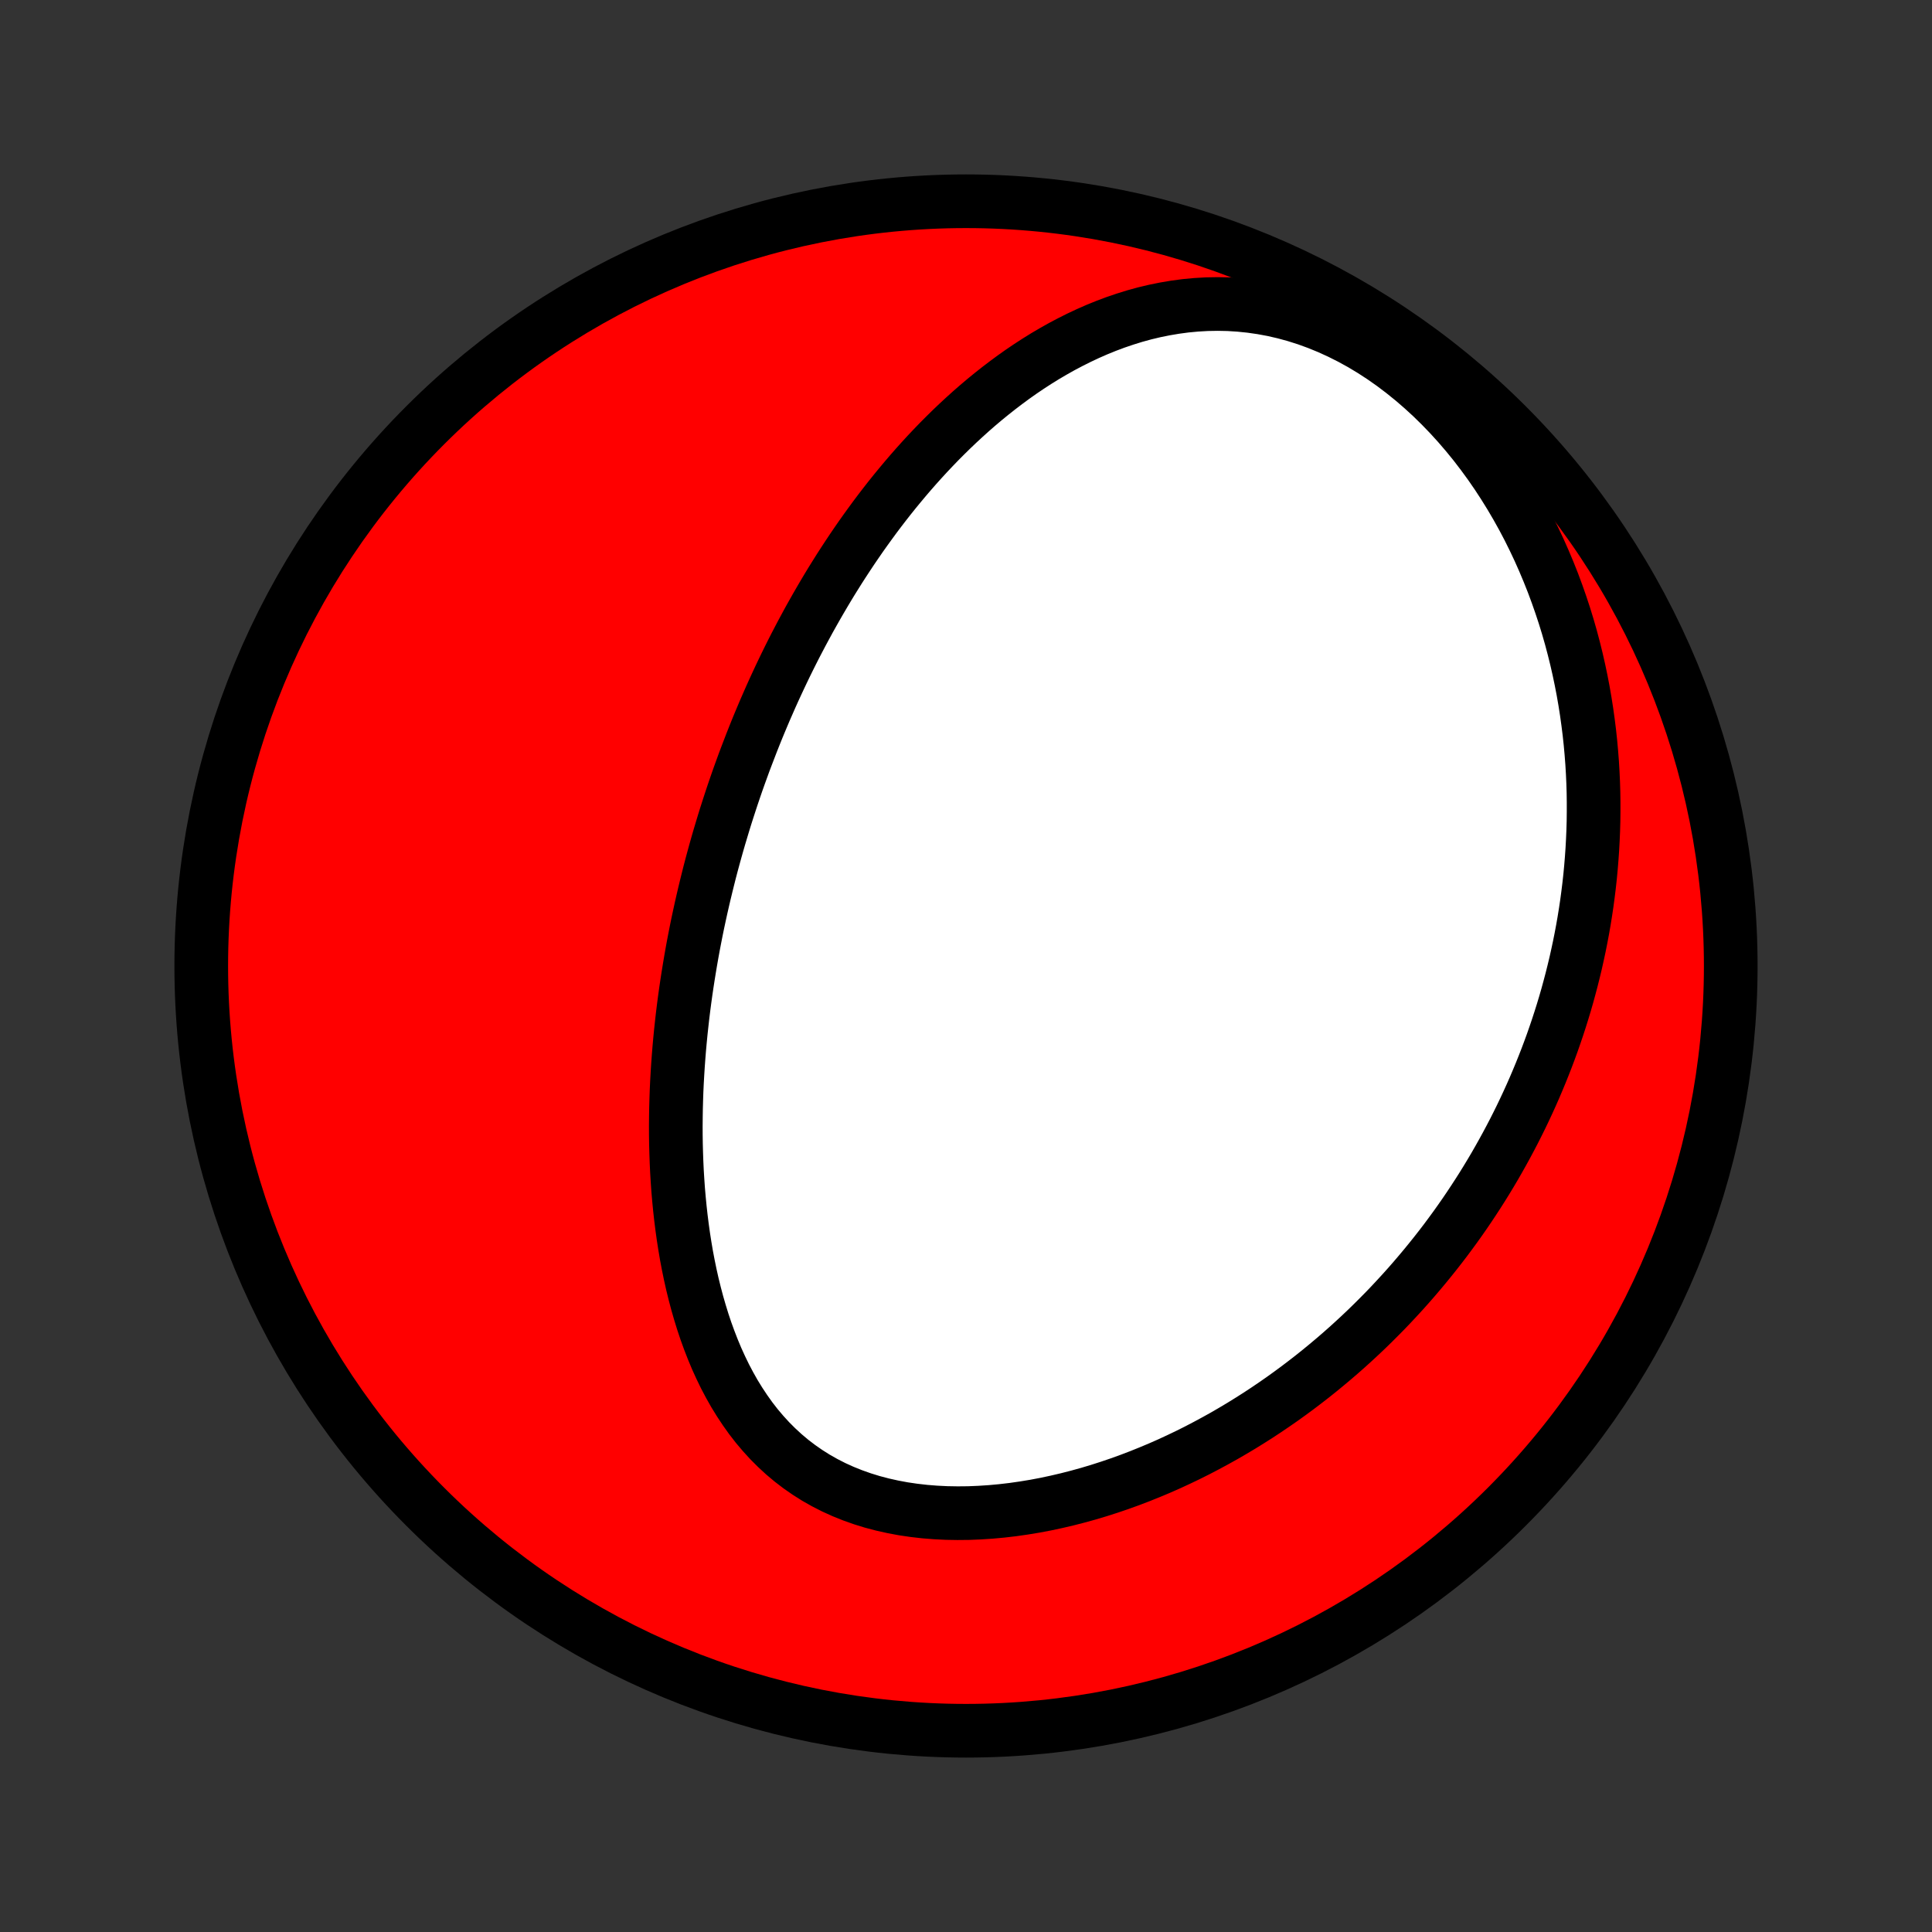 <?xml version="1.0" encoding="utf-8" standalone="no"?>
<!DOCTYPE svg PUBLIC "-//W3C//DTD SVG 1.1//EN"
  "http://www.w3.org/Graphics/SVG/1.1/DTD/svg11.dtd">
<!-- Created with matplotlib (http://matplotlib.org/) -->
<svg height="72pt" version="1.1" viewBox="0 0 72 72" width="72pt" xmlns="http://www.w3.org/2000/svg" xmlns:xlink="http://www.w3.org/1999/xlink">
 <rect x="0" y="0" width="72" height="72" fill="#333333" stroke="none"/>
 <defs>
  <style type="text/css">
*{stroke-linecap:butt;stroke-linejoin:round;}
  </style>
 </defs>
 <g id="figure_1">
  <g id="patch_1">
   <path d="
M0 72
L72 72
L72 0
L0 0
z
" style="fill:none;"/>
  </g>
  <g id="axes_1">
   <g id="PatchCollection_1">
    <defs>
     <path d="
M36 -7.5
C43.558 -7.5 50.808 -10.503 56.153 -15.848
C61.497 -21.192 64.5 -28.442 64.5 -36
C64.5 -43.558 61.497 -50.808 56.153 -56.153
C50.808 -61.497 43.558 -64.5 36 -64.5
C28.442 -64.5 21.192 -61.497 15.848 -56.153
C10.503 -50.808 7.5 -43.558 7.5 -36
C7.5 -28.442 10.503 -21.192 15.848 -15.848
C21.192 -10.503 28.442 -7.5 36 -7.5
z
" id="C0_0_a811fe30f3"/>
     <path d="
M27.82 -43.825
L27.727 -43.579
L27.637 -43.331
L27.547 -43.083
L27.459 -42.834
L27.373 -42.584
L27.288 -42.333
L27.205 -42.081
L27.123 -41.828
L27.042 -41.575
L26.963 -41.319
L26.886 -41.063
L26.809 -40.806
L26.734 -40.547
L26.661 -40.288
L26.589 -40.026
L26.518 -39.764
L26.449 -39.5
L26.382 -39.234
L26.316 -38.967
L26.251 -38.698
L26.188 -38.428
L26.126 -38.156
L26.066 -37.882
L26.007 -37.607
L25.95 -37.33
L25.895 -37.05
L25.841 -36.77
L25.789 -36.486
L25.739 -36.201
L25.691 -35.914
L25.644 -35.625
L25.599 -35.334
L25.556 -35.041
L25.515 -34.745
L25.476 -34.447
L25.439 -34.147
L25.405 -33.844
L25.372 -33.54
L25.342 -33.233
L25.314 -32.923
L25.289 -32.612
L25.266 -32.297
L25.246 -31.981
L25.228 -31.662
L25.213 -31.341
L25.202 -31.017
L25.193 -30.691
L25.188 -30.363
L25.185 -30.032
L25.186 -29.7
L25.191 -29.365
L25.2 -29.027
L25.212 -28.688
L25.228 -28.347
L25.249 -28.004
L25.273 -27.659
L25.303 -27.313
L25.337 -26.965
L25.376 -26.615
L25.42 -26.265
L25.469 -25.913
L25.524 -25.561
L25.584 -25.208
L25.651 -24.855
L25.724 -24.501
L25.803 -24.148
L25.89 -23.795
L25.983 -23.443
L26.084 -23.093
L26.192 -22.743
L26.308 -22.396
L26.433 -22.052
L26.566 -21.71
L26.707 -21.372
L26.859 -21.038
L27.019 -20.708
L27.19 -20.384
L27.37 -20.065
L27.562 -19.753
L27.764 -19.448
L27.976 -19.15
L28.2 -18.861
L28.436 -18.582
L28.683 -18.311
L28.942 -18.052
L29.212 -17.803
L29.494 -17.566
L29.787 -17.342
L30.092 -17.13
L30.407 -16.931
L30.734 -16.746
L31.071 -16.574
L31.417 -16.417
L31.773 -16.274
L32.137 -16.145
L32.509 -16.03
L32.889 -15.93
L33.275 -15.844
L33.666 -15.771
L34.063 -15.713
L34.464 -15.667
L34.869 -15.635
L35.277 -15.615
L35.686 -15.608
L36.098 -15.612
L36.51 -15.629
L36.922 -15.656
L37.334 -15.694
L37.745 -15.742
L38.156 -15.801
L38.564 -15.868
L38.97 -15.945
L39.373 -16.031
L39.774 -16.125
L40.172 -16.227
L40.566 -16.336
L40.956 -16.453
L41.343 -16.577
L41.725 -16.707
L42.102 -16.843
L42.476 -16.986
L42.844 -17.134
L43.209 -17.287
L43.568 -17.445
L43.922 -17.609
L44.271 -17.776
L44.615 -17.948
L44.954 -18.125
L45.288 -18.305
L45.617 -18.488
L45.941 -18.676
L46.26 -18.866
L46.573 -19.06
L46.882 -19.256
L47.186 -19.456
L47.484 -19.658
L47.778 -19.862
L48.066 -20.069
L48.35 -20.278
L48.629 -20.49
L48.904 -20.703
L49.173 -20.918
L49.438 -21.136
L49.699 -21.355
L49.955 -21.575
L50.206 -21.797
L50.453 -22.021
L50.696 -22.246
L50.935 -22.473
L51.169 -22.701
L51.399 -22.931
L51.626 -23.161
L51.848 -23.393
L52.066 -23.627
L52.281 -23.861
L52.492 -24.097
L52.699 -24.334
L52.902 -24.572
L53.102 -24.811
L53.298 -25.051
L53.491 -25.292
L53.681 -25.535
L53.867 -25.778
L54.049 -26.023
L54.229 -26.269
L54.405 -26.516
L54.578 -26.764
L54.748 -27.014
L54.914 -27.264
L55.078 -27.516
L55.239 -27.769
L55.396 -28.023
L55.551 -28.279
L55.703 -28.536
L55.851 -28.794
L55.997 -29.054
L56.14 -29.315
L56.28 -29.577
L56.418 -29.841
L56.552 -30.106
L56.684 -30.373
L56.813 -30.642
L56.939 -30.912
L57.062 -31.183
L57.183 -31.457
L57.3 -31.732
L57.415 -32.009
L57.527 -32.288
L57.637 -32.569
L57.743 -32.851
L57.847 -33.136
L57.947 -33.422
L58.045 -33.711
L58.14 -34.002
L58.232 -34.295
L58.321 -34.59
L58.407 -34.888
L58.489 -35.188
L58.569 -35.49
L58.645 -35.794
L58.719 -36.102
L58.788 -36.411
L58.855 -36.723
L58.918 -37.038
L58.978 -37.356
L59.034 -37.676
L59.086 -37.999
L59.135 -38.325
L59.179 -38.654
L59.22 -38.985
L59.257 -39.32
L59.289 -39.657
L59.317 -39.998
L59.341 -40.341
L59.36 -40.688
L59.375 -41.038
L59.385 -41.39
L59.389 -41.746
L59.389 -42.105
L59.384 -42.467
L59.373 -42.832
L59.356 -43.201
L59.334 -43.572
L59.305 -43.947
L59.271 -44.324
L59.23 -44.704
L59.182 -45.087
L59.128 -45.474
L59.067 -45.862
L58.999 -46.254
L58.923 -46.648
L58.84 -47.044
L58.749 -47.443
L58.65 -47.843
L58.543 -48.246
L58.427 -48.65
L58.302 -49.056
L58.168 -49.462
L58.025 -49.87
L57.873 -50.279
L57.711 -50.687
L57.539 -51.096
L57.358 -51.504
L57.166 -51.911
L56.964 -52.318
L56.751 -52.722
L56.527 -53.124
L56.293 -53.523
L56.048 -53.918
L55.792 -54.31
L55.525 -54.697
L55.247 -55.078
L54.959 -55.454
L54.659 -55.822
L54.349 -56.183
L54.029 -56.535
L53.698 -56.878
L53.358 -57.211
L53.008 -57.532
L52.649 -57.842
L52.281 -58.139
L51.906 -58.423
L51.523 -58.692
L51.133 -58.946
L50.737 -59.184
L50.335 -59.405
L49.929 -59.609
L49.519 -59.796
L49.106 -59.965
L48.691 -60.116
L48.274 -60.248
L47.857 -60.362
L47.44 -60.458
L47.023 -60.535
L46.608 -60.595
L46.196 -60.637
L45.786 -60.663
L45.379 -60.671
L44.976 -60.664
L44.577 -60.641
L44.183 -60.604
L43.794 -60.552
L43.409 -60.487
L43.03 -60.41
L42.657 -60.321
L42.289 -60.22
L41.928 -60.108
L41.572 -59.987
L41.222 -59.856
L40.878 -59.716
L40.541 -59.568
L40.209 -59.412
L39.884 -59.249
L39.564 -59.08
L39.251 -58.904
L38.943 -58.723
L38.642 -58.536
L38.346 -58.344
L38.056 -58.148
L37.772 -57.947
L37.494 -57.742
L37.221 -57.534
L36.954 -57.323
L36.692 -57.109
L36.435 -56.892
L36.183 -56.672
L35.937 -56.45
L35.695 -56.226
L35.459 -56.001
L35.227 -55.773
L34.999 -55.544
L34.777 -55.314
L34.559 -55.083
L34.345 -54.85
L34.135 -54.616
L33.93 -54.382
L33.729 -54.147
L33.532 -53.911
L33.338 -53.675
L33.148 -53.438
L32.962 -53.2
L32.78 -52.963
L32.601 -52.725
L32.426 -52.486
L32.254 -52.248
L32.085 -52.01
L31.92 -51.771
L31.757 -51.532
L31.598 -51.293
L31.441 -51.054
L31.287 -50.815
L31.137 -50.576
L30.988 -50.337
L30.843 -50.098
L30.7 -49.858
L30.56 -49.619
L30.422 -49.38
L30.287 -49.141
L30.153 -48.902
L30.023 -48.662
L29.894 -48.423
L29.768 -48.183
L29.643 -47.944
L29.521 -47.704
L29.401 -47.464
L29.283 -47.224
L29.167 -46.983
L29.053 -46.743
L28.941 -46.502
L28.83 -46.261
L28.721 -46.019
L28.615 -45.777
L28.509 -45.535
L28.406 -45.292
L28.304 -45.049
L28.204 -44.806
L28.106 -44.562
L28.009 -44.317
z
" id="C0_1_b6e4299714"/>
    </defs>
    <g clip-path="url(#p1bffca34e9)">
     <use style="fill:#ff0000;stroke:#000000;stroke-width:2.0;" x="0.0" xlink:href="#C0_0_a811fe30f3" y="72.0"/>
    </g>
    <g clip-path="url(#p1bffca34e9)">
     <use style="fill:#ffffff;stroke:#000000;stroke-width:2.0;" x="0.0" xlink:href="#C0_1_b6e4299714" y="72.0"/>
    </g>
   </g>
  </g>
 </g>
 <defs>
  <clipPath id="p1bffca34e9">
   <rect height="72.0" width="72.0" x="0.0" y="0.0"/>
  </clipPath>
 </defs>
</svg>
